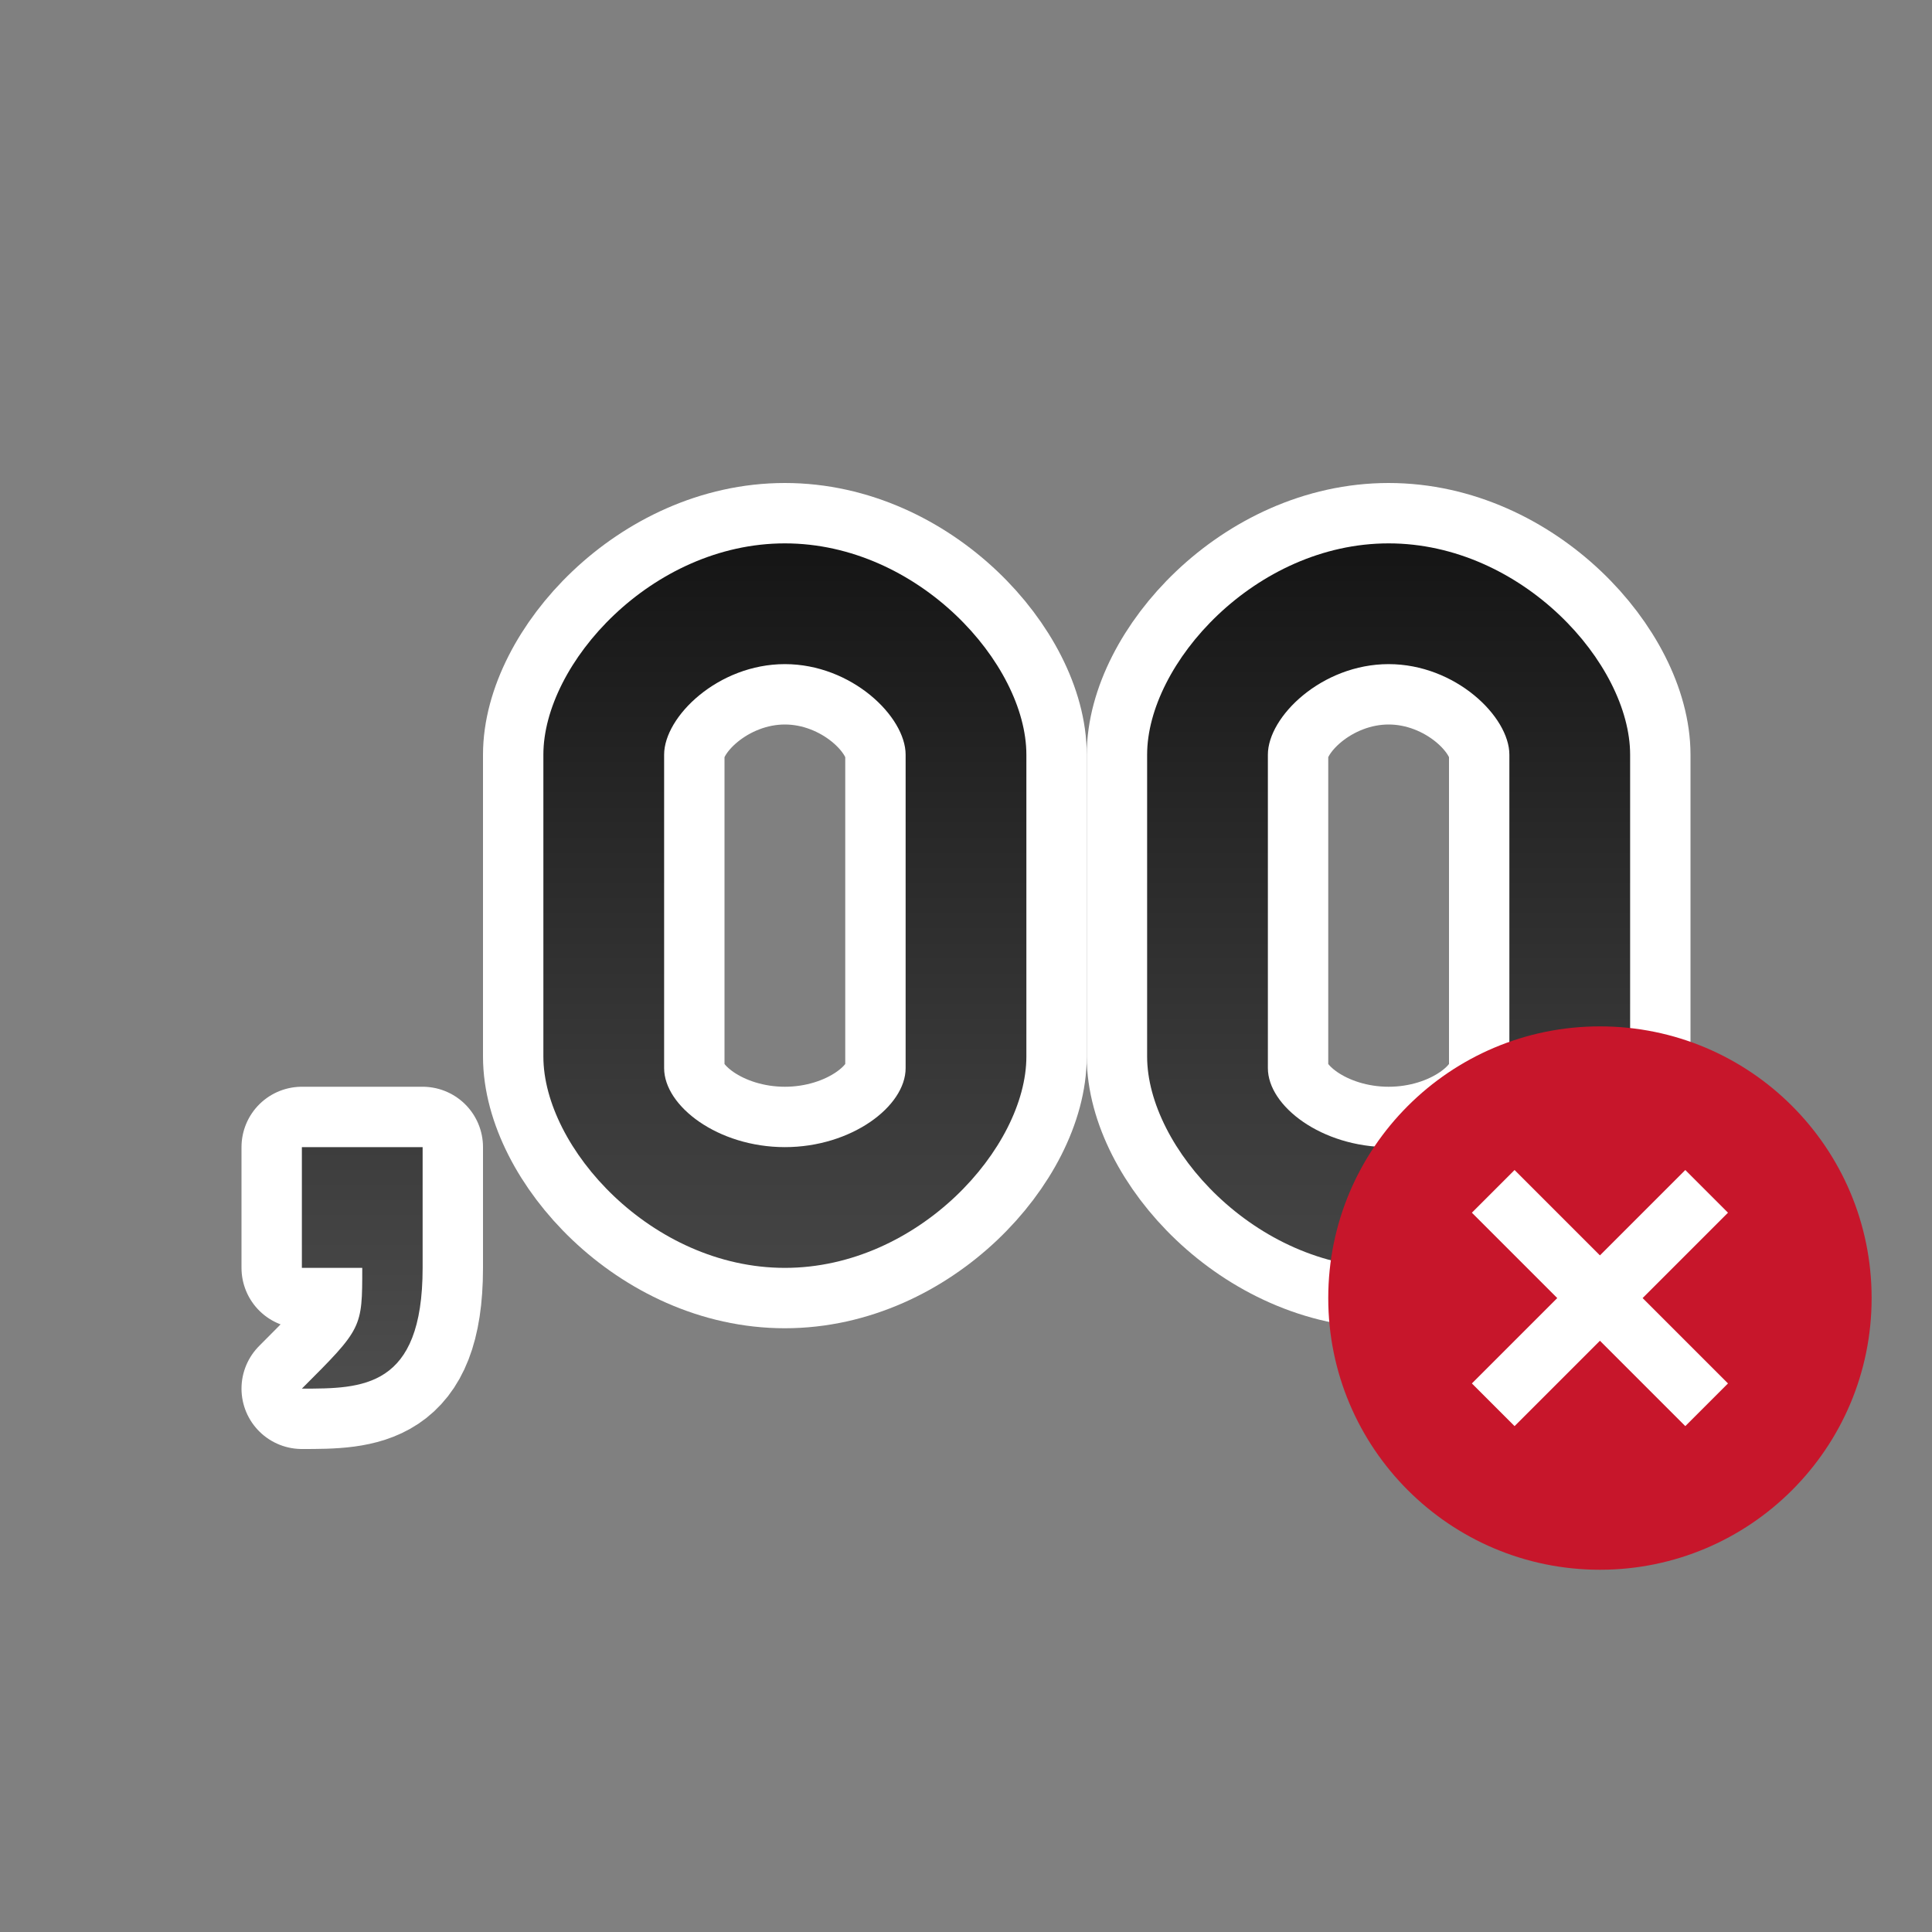 <?xml version="1.0" encoding="UTF-8" standalone="no"?>
<svg
   xmlns:dc="http://purl.org/dc/elements/1.1/"
   xmlns:cc="http://creativecommons.org/ns#"
   xmlns:rdf="http://www.w3.org/1999/02/22-rdf-syntax-ns#"
   xmlns:svg="http://www.w3.org/2000/svg"
   xmlns="http://www.w3.org/2000/svg"
   xmlns:xlink="http://www.w3.org/1999/xlink"
   xmlns:sodipodi="http://sodipodi.sourceforge.net/DTD/sodipodi-0.dtd"
   xmlns:inkscape="http://www.inkscape.org/namespaces/inkscape"
   viewBox="0 0 32 32"
   version="1.1"
   id="svg8"
   sodipodi:docname="numberformatdecdecimals.svg"
   inkscape:export-filename="/home/jupiter007/Libreoffice yaru theme fullcolor/build/cmd/32/numberformatdecdecimals.png"
   inkscape:export-xdpi="95"
   inkscape:export-ydpi="95"
   inkscape:version="1.0.1 (3bc2e813f5, 2020-09-07)">
  <rect x="0" y="0" width="32" height="32" fill="#808080" stroke="none"/>
  <defs
     id="defs12">
    <linearGradient
       inkscape:collect="always"
       xlink:href="#linearGradient843"
       id="linearGradient845"
       x1="13"
       y1="9"
       x2="13"
       y2="23"
       gradientUnits="userSpaceOnUse" />
    <linearGradient
       inkscape:collect="always"
       id="linearGradient843">
      <stop
         style="stop-color:#151515;stop-opacity:1"
         offset="0"
         id="stop839" />
      <stop
         style="stop-color:#4d4d4d;stop-opacity:1"
         offset="1"
         id="stop841" />
    </linearGradient>
  </defs>
  <sodipodi:namedview
     pagecolor="#808080"
     bordercolor="#666666"
     borderopacity="1"
     objecttolerance="10"
     gridtolerance="10"
     guidetolerance="10"
     inkscape:pageopacity="0"
     inkscape:pageshadow="2"
     inkscape:window-width="1920"
     inkscape:window-height="1016"
     id="namedview10"
     showgrid="true"
     inkscape:zoom="20.85965"
     inkscape:cx="9.3115703"
     inkscape:cy="14.687245"
     inkscape:window-x="0"
     inkscape:window-y="27"
     inkscape:window-maximized="1"
     inkscape:current-layer="svg8"
     inkscape:document-rotation="0">
    <inkscape:grid
       type="xygrid"
       id="grid841" />
  </sodipodi:namedview>
  <path
     id="path857"
     d="m 13,9 c -2.209,0 -4,1.994 -4,3.5 v 5 c 0,1.506 1.791,3.5 4,3.5 2.209,0 4,-1.994 4,-3.5 v -5 C 17,10.994 15.209,9 13,9 Z m 0,2 c 1.105,0 2,0.869 2,1.5 v 4.809 0.383 C 15,18.323 14.105,19 13,19 11.895,19 11,18.323 11,17.691 V 12.5 C 11,11.869 11.895,11 13,11 Z"
     style="opacity:1;fill:#000000;stroke:#ffffff;stroke-width:2;stroke-miterlimit:4;stroke-dasharray:none;stroke-opacity:1"
     inkscape:connector-curvature="0" />
  <path
     inkscape:connector-curvature="0"
     style="opacity:1;fill:#000000;stroke:#ffffff;stroke-width:2;stroke-miterlimit:4;stroke-dasharray:none;stroke-opacity:1"
     d="m 23,9 c -2.209,0 -4,1.994 -4,3.5 v 5 c 0,1.506 1.791,3.5 4,3.5 2.209,0 4,-1.994 4,-3.5 v -5 C 27,10.994 25.209,9 23,9 Z m 0,2 c 1.105,0 2,0.869 2,1.5 v 4.809 0.383 C 25,18.323 24.105,19 23,19 21.895,19 21,18.323 21,17.691 V 12.5 C 21,11.869 21.895,11 23,11 Z"
     id="path861" />
  <path
     id="path842"
     style="opacity:1;fill:#000000;fill-opacity:1;fill-rule:evenodd;stroke:#ffffff;stroke-width:2;stroke-linecap:butt;stroke-linejoin:round;stroke-miterlimit:4;stroke-dasharray:none;stroke-opacity:1"
     d="m 5,19 v 2 h 1 c 0,1 0,1 -1,2 1,0 2,0 2,-2 v -2 z" />
  <path
     id="path845"
     style="fill:url(#linearGradient845);fill-opacity:1;stroke-width:1.321"
     d="m 13,9 c -2.209,0 -4,1.994 -4,3.5 v 5 c 0,1.506 1.791,3.5 4,3.5 2.209,0 4,-1.994 4,-3.5 v -5 C 17,10.994 15.209,9 13,9 Z m 10,0 c -2.209,0 -4,1.994 -4,3.5 v 5 c 0,1.506 1.791,3.5 4,3.5 2.209,0 4,-1.994 4,-3.5 v -5 C 27,10.994 25.209,9 23,9 Z m -10,2 c 1.105,0 2,0.869 2,1.5 v 4.809 0.383 C 15,18.323 14.105,19 13,19 11.895,19 11,18.323 11,17.691 V 12.5 C 11,11.869 11.895,11 13,11 Z m 10,0 c 1.105,0 2,0.869 2,1.5 v 4.809 0.383 C 25,18.323 24.105,19 23,19 21.895,19 21,18.323 21,17.691 V 12.5 C 21,11.869 21.895,11 23,11 Z M 5,19 v 2 h 1 c 0,1 0,1 -1,2 1,0 2,0 2,-2 v -2 z" />
  <circle
     style="opacity:1;vector-effect:none;fill:#c7162b;fill-opacity:1;stroke:none;stroke-width:4.5;stroke-linecap:butt;stroke-linejoin:round;stroke-miterlimit:4;stroke-dasharray:none;stroke-dashoffset:0;stroke-opacity:1"
     id="path2644"
     cy="21.5"
     cx="26.5"
     r="4.5" />
  <path
     inkscape:connector-curvature="0"
     id="path1063"
     overflow="visible"
     font-weight="400"
     style="color:#000000;font-weight:400;line-height:normal;font-family:sans-serif;text-indent:0;text-align:start;text-decoration:none;text-decoration-line:none;text-decoration-style:solid;text-decoration-color:#000000;text-transform:none;white-space:normal;overflow:visible;isolation:auto;mix-blend-mode:normal;fill:#ffffff;fill-opacity:1;marker:none"
     d="m 24.379,20.086 1.414,1.414 -1.414,1.414 0.707,0.707 L 26.5,22.207 27.914,23.621 28.621,22.914 27.207,21.5 28.621,20.086 27.914,19.379 26.5,20.793 25.086,19.379 Z" />
</svg>
